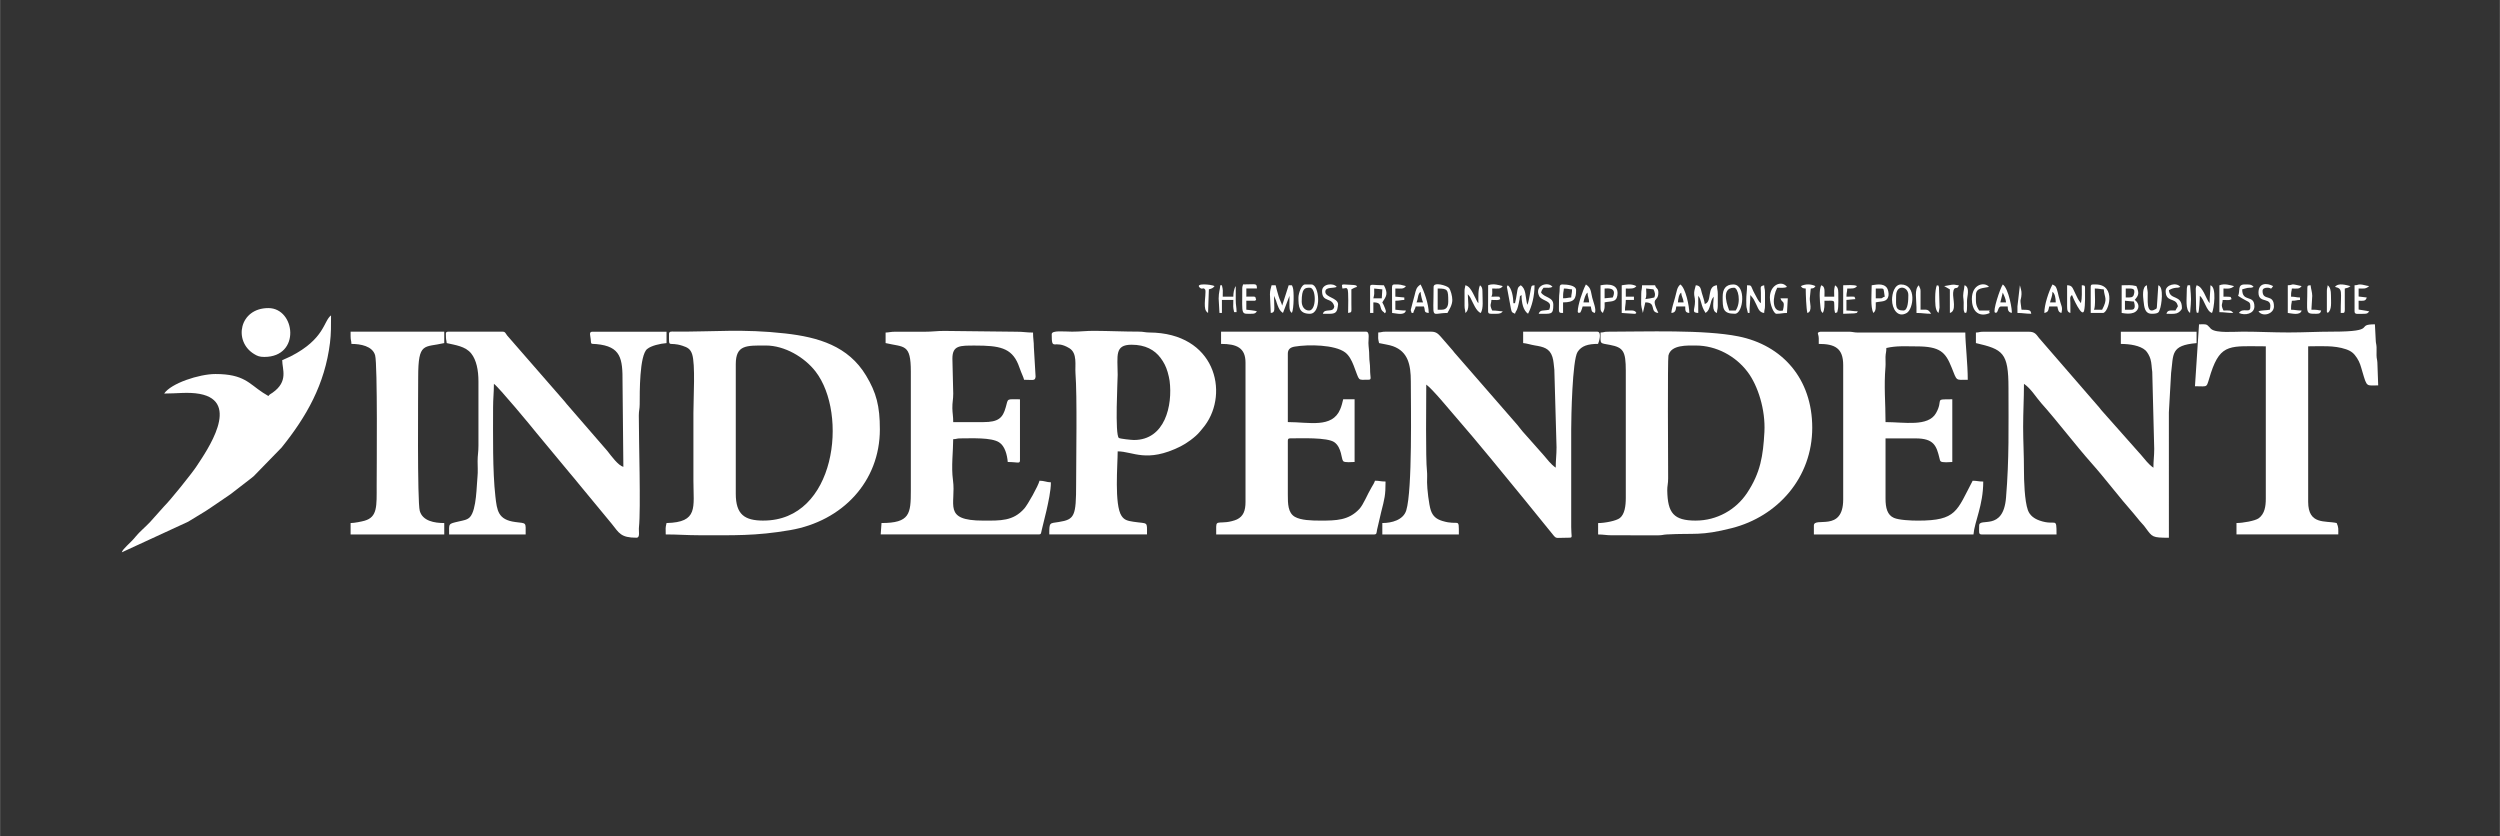 <?xml version="1.0" encoding="UTF-8"?>
<!DOCTYPE svg PUBLIC "-//W3C//DTD SVG 1.1//EN" "http://www.w3.org/Graphics/SVG/1.1/DTD/svg11.dtd">
<!-- Creator: CorelDRAW -->
<svg xmlns="http://www.w3.org/2000/svg" xml:space="preserve" width="16.091in" height="5.381in" version="1.1" style="shape-rendering:geometricPrecision; text-rendering:geometricPrecision; image-rendering:optimizeQuality; fill-rule:evenodd; clip-rule:evenodd"
viewBox="0 0 1806.91 604.3"
 xmlns:xlink="http://www.w3.org/1999/xlink"
 xmlns:xodm="http://www.corel.com/coreldraw/odm/2003">
 <rect x="0" y="0" width="1806.91" height="604.3" fill="#333333" stroke="none"/>
 <defs>
  <style type="text/css">
   <![CDATA[
    .fil1 {fill:none}
    .fil0 {fill:white}
   ]]>
  </style>
   <clipPath id="id0">
    <path d="M-0 0l1806.91 0 0 604.3 -1806.91 0 0 -604.3z"/>
   </clipPath>
 </defs>
 <g id="Layer_x0020_1">
  <g>
  </g>
  <g style="clip-path:url(#id0)">
   <g>
    <g id="_105553185325248">
     <g id="_105553191750848">
      <path class="fil0" d="M551.77 376.3c-13.6,0 -20.01,-4.35 -20.01,-19.43l0 -93.59c0,-14.12 7.71,-13.54 21.77,-13.54 13.5,0 27.86,8.39 35.92,18.82 23.61,30.61 14.69,107.72 -37.68,107.72l0 0.01zm-68.27 -134.79c0,10.89 -0.72,5 9.8,8.44 3.7,1.21 5.66,2.35 6.9,6.04 2.45,7.23 0.94,31.69 0.94,42.61l0 48.85c0,19.35 3.72,30.09 -19.43,30.61 -0.94,4.02 -0.59,3.42 -0.59,8.24 8.73,0 15.35,0.59 24.13,0.59 25.02,0 40.7,0.61 65.76,-3.69 37.84,-6.49 64.9,-35.13 64.9,-72.82 0,-16.9 -2.52,-26.49 -9.96,-38.89 -12.86,-21.39 -34.48,-27.76 -58.41,-30.46 -31,-3.49 -51.54,-1.12 -79.99,-1.33 -2.19,-0.02 -4.07,-0.45 -4.07,1.82l0.02 0.01z"/>
      <path class="fil0" d="M1225.7 376.3c-16.03,0 -20.36,-5.45 -20.64,-21.78 -0.06,-3.24 0.67,-4.91 0.64,-8.82 -0.08,-13.24 -0.42,-85.87 0.2,-88.67 1.78,-8 13.88,-7.28 19.8,-7.28 14.91,0 28.82,7.68 37.43,19.08 7.47,9.89 13.03,27.35 12.15,43.5 -0.94,17.11 -2.79,29.29 -12.49,43.95 -8.1,12.25 -21.96,20.01 -37.08,20.01l-0.01 0.01zm-68.86 -135.96c0,8.79 -0.94,7.46 6.92,8.98 9.49,1.84 11.33,4.49 11.33,18.69l0 91.82c0,6.02 -0.83,11.81 -4.25,14.59 -2.57,2.08 -11,3.67 -15.76,3.67l0 8.24c4.11,0 5.74,0.59 10.01,0.59l33.57 0.02c3.03,-0.03 3.24,-0.47 5.85,-0.62 20.61,-1.12 24.51,1.2 47.21,-4.58 33.28,-8.47 58.14,-36.58 58.14,-72.53 0,-35.51 -21.68,-59.71 -53.41,-66.07 -24.84,-4.99 -67.21,-3.37 -94.33,-3.37 -2.96,0 -2.63,0.52 -5.3,0.59l0.02 0z"/>
      <path class="fil0" d="M322.22 241.52c0,4.92 0.35,3.62 0.59,6.48 6.22,1.44 13.56,2.25 17.76,7.55 3.68,4.64 5.19,11.94 5.19,20.11l0 46.5c0.02,4.66 -0.62,6.92 -0.61,11.17 0.01,3.31 0.28,7.96 -0.07,11.11 -0.69,6.13 -0.58,23.93 -5.44,29.29 -1.93,2.12 -4.95,2.45 -8.02,3.17 -7.98,1.87 -7.06,1.3 -7.06,9.42l55.32 0c0,-9.17 0.88,-7.89 -7.49,-8.99 -12.5,-1.64 -13.22,-8.25 -14.39,-18.57 -2.08,-18.34 -1.66,-44.46 -1.66,-64.26 0,-6.48 0.59,-10.66 0.59,-17.07 3.38,2.27 27.58,31.43 30.61,35.31l24.29 29.27c2.21,2.48 3.96,4.81 6.14,7.4l24.23 29.33c5.19,6.5 6.39,9.93 17.73,9.93 2.9,0 1.52,-4.5 1.85,-7.57 1.41,-13.03 -0.14,-63.21 -0.1,-80.74 0,-3.64 0.62,-4.56 0.63,-8.2 0.01,-8.53 -0.2,-35.33 5.41,-39.91 2.91,-2.38 9.25,-3.86 13.99,-4.25l0 -8.24 -53.56 0c-2.8,0 -1.44,2.79 -1.25,5.35 0.32,4.21 -0.01,3.23 4.07,3.6 17.87,1.65 19.05,10.47 18.94,27.55l0.6 61.2c-3.79,-1.02 -8.75,-7.91 -11.52,-11.44l-29.51 -34.06c-1.18,-1.4 -1.34,-1.81 -2.67,-3.21l-40.29 -46.24c-1.04,-1.27 -1.32,-2.76 -3.12,-2.76l-39.44 0c-1.35,0 -1.77,0.41 -1.77,1.77l0.05 0.01z"/>
      <path class="fil0" d="M996.15 240.34c0,4.7 -0.33,3.73 0.59,7.65 3.28,0.77 7.24,1.22 10.1,2.27 10.71,3.91 12.86,13.2 12.86,25.39 0,17.28 1.2,78.56 -3.29,93.24 -2.13,6.96 -10.46,9.18 -17.31,9.18l0 8.24 55.32 0c0,-13.05 0.46,-5.89 -12,-9.77 -4.29,-1.33 -6.83,-3.43 -8.26,-7.64 -1.39,-4.06 -2.71,-15.68 -2.72,-20.24 0,-2.53 0.2,-5.73 -0.07,-8.18 -1.03,-9.13 -0.51,-50.09 -0.51,-62.48 4.11,2.75 17.43,18.95 21.32,23.41 14.69,16.84 35.4,42.24 49.45,59.44l21.36 26.32c2.15,2.43 1.71,1.48 11.47,1.48 2.41,0 1.16,-0.95 1.17,-7.65l0 -70.63c0,-8.51 0.79,-50.07 4.61,-56 2.85,-4.42 7.59,-5.8 14.8,-5.8 0.69,-1.43 2.92,-8.83 -0.59,-8.83l-53.56 0 0 8.24c2.48,0.2 5.72,1.26 8.33,1.68 6.19,1 10.86,2.02 12.83,8.36 0.94,3.01 0.9,5.56 1.39,9.21l1.59 56.09c0,5.73 -0.59,9.08 -0.59,14.71 -3.69,-2.47 -6.26,-6.25 -8.69,-8.97l-13.83 -15.6c-1.95,-2.05 -3.46,-4.24 -5.32,-6.45l-43.83 -50.35c-1.4,-1.41 -1.48,-1.79 -2.67,-3.21l-8.2 -9.45c-2.11,-2.29 -3.42,-4.26 -7.51,-4.26l-32.96 0c-2.96,0 -2.63,0.52 -5.3,0.59l0.03 0.03z"/>
      <path class="fil0" d="M1428.16 240.34l0 7.65c19.48,4.54 23.54,6.77 23.54,32.38 0,28.48 0.56,51.16 -1.78,79.44 -2.03,24.55 -19.4,13.94 -19.4,20.02 0,4.63 -0.64,6.48 1.76,6.48l54.15 0c0,-13.46 -0.25,-5.8 -12.3,-10.06 -3.71,-1.32 -6.99,-3.59 -8.4,-7.49 -2.41,-6.71 -2.85,-21.46 -2.84,-28.94 0.02,-11.04 -0.59,-20.78 -0.59,-31.19 0,-11.1 0.59,-20.13 0.59,-31.19 5.08,3.41 8.82,9.86 12.51,13.98 11.3,12.62 24.94,30.58 36.49,43.56 9.22,10.34 20.72,25.47 30.02,35.91 2.2,2.47 3.94,5.01 6.17,7.37 1.38,1.44 1.73,1.93 2.92,3.55 4.74,6.37 4.6,6.89 16.65,6.89l-0.01 -90.66 1.61 -28.41c1.81,-13.64 -0.56,-20.03 18.41,-21.61l0 -8.24 -54.74 0 0 8.83c6.52,0 13.92,1.16 17.76,4.6 1.4,1.25 3.02,4.14 3.65,6.35 0.92,3.23 0.77,5.74 1.3,9.31l1.42 55.67c0,5.35 -0.59,8.28 -0.59,13.54 -3.64,-2.45 -6.25,-6.2 -8.69,-8.97l-27.66 -31.19c-1.4,-1.4 -1.48,-1.79 -2.67,-3.21l-43.71 -50.45c-2,-2.58 -2.99,-4.46 -7.31,-4.46l-32.96 0c-2.96,0 -2.63,0.52 -5.3,0.59l-0 -0.05z"/>
      <path class="fil0" d="M819.58 318.04c-1.87,0 -10.04,-0.88 -10.89,-1.47 -3.01,-2.1 -0.87,-42.36 -0.88,-45.61 -0.06,-13.92 -2.34,-21.78 10.01,-21.78 9.95,0 16.67,3.7 21.03,9.58 2.3,3.1 3.85,6.01 5.09,10.21 0.54,1.85 1.2,4.69 1.4,6.25 2.3,17.9 -3.33,42.82 -25.75,42.82l-0 0zm-59.45 -76.52c0,13.02 1.6,3.36 12.77,10.18 5.91,3.61 3.98,12.36 4.4,17.96 1.29,17.32 0.48,60.25 0.48,80.16 0,23.22 -1.05,25.68 -12.52,27.49 -6.76,1.07 -6.89,0 -6.89,8.99l70.63 0c0,-9.76 0.89,-7.55 -9.69,-9.15 -4.4,-0.67 -6.68,-1.23 -8.7,-4.24 -5.35,-7.95 -2.8,-37.18 -2.8,-46.65 11.03,0 20.9,8.61 45.33,-3.53 4.39,-2.18 11.01,-6.89 14.05,-10.67 1.31,-1.62 2.38,-2.76 3.7,-4.54 17.61,-23.77 7.41,-66.87 -40.14,-67.18 -3.34,-0.02 -4.07,-0.62 -7.61,-0.62 -11.38,-0.01 -20.98,-0.51 -32.4,-0.58 -5.51,-0.03 -9.8,0.6 -15.88,0.6 -5.55,0 -14.71,-1.16 -14.71,1.77l-0.01 -0z"/>
      <path class="fil0" d="M640.06 240.34l0 7.65c13.53,3.15 18.24,0.29 18.24,20.6l0 85.93c0,16.83 -0.64,23.54 -21.19,23.54l-0.59 8.24 114.19 0c2.04,0 1.67,-1.22 2.19,-3.11l3.45 -14.2c1.26,-5.69 3.19,-14.16 3.19,-20.35 -3.17,-0.07 -4.81,-1.17 -8.24,-1.17 -0.89,3.8 -8.58,17.42 -11.03,20.16 -8.12,9.13 -17.12,8.68 -29.58,8.68 -29.86,0 -19.54,-11.78 -21.94,-29.26 -1.34,-9.79 0.16,-20.86 0.16,-29.59 2.66,-0.06 2.34,-0.59 5.3,-0.59 8.16,0 22.05,-0.78 27.81,2.8 4.31,2.67 5.91,9.24 6.33,14.27 7.02,0 8.83,1.5 8.83,-1.17l0 -44.14c-9.83,0 -8.44,-0.97 -10.25,5.64 -2.14,7.82 -5.25,10.84 -16.23,10.84l-21.77 0c0,-4.29 -0.55,-6.39 -0.62,-10 -0.08,-4.34 0.64,-6.19 0.63,-10.6l-0.6 -25.31c0,-9.68 5.47,-9.42 16.48,-9.42 17.11,0 26.18,1.48 31.12,13.62 0.82,2.03 1.25,3.35 2.09,5.56 0.73,1.93 1.68,3.7 2.11,5.55 6.67,0 8.01,1 8.33,-2.31l-1.25 -21.24c0.03,-4.14 -0.6,-6.11 -0.6,-10.58 -4.76,0 -7.03,-0.62 -11.77,-0.6l-52.39 -0.59c-5.51,-0.01 -8.62,0.6 -14.12,0.59l-21.21 -0.01c-3.37,-0.01 -4.48,0.54 -7.05,0.6l-0.02 0.01z"/>
      <path class="fil0" d="M882.55 248.58c11.29,0 17.66,2.82 17.66,13.54l0 100.65c0,6.43 -1.6,10.45 -6.16,12.67 -1.84,0.89 -5.37,1.76 -7.46,1.96 -8.42,0.8 -7.57,-1.39 -7.57,8.91l114.19 0c2.03,0 1.69,-1.43 2.05,-3.24l3 -12.88c2.48,-9.81 3.18,-12.04 3.18,-22.13 -3.58,0 -4.3,-0.59 -7.65,-0.59 -0.37,1.4 -1.75,3.61 -2.61,5.04 -2.92,4.91 -5.7,12.2 -8.72,15.42 -7.69,8.21 -16.61,8.38 -28.11,8.38 -6.58,0 -14.16,-0.25 -18.46,-2.73 -5.03,-2.9 -5.09,-9.45 -5.09,-16.11l0 -38.84c0,-1.35 0.41,-1.77 1.77,-1.77 7.55,0 26.83,-0.85 31.9,2.82 5.37,3.88 4.95,12.25 6.35,13.66 1.22,1.22 6.34,0.59 8.24,0.59l0 -45.32 -8.24 0c-0.59,2.52 -1.18,4.9 -2.17,7.24 -5.81,13.86 -22.54,9.24 -37.85,9.24l0 -49.45c0,-3.21 1.92,-4.58 4.92,-5.09 10.04,-1.7 29.15,-1.43 36.56,4.22 2.8,2.13 4.64,5.73 6.04,9.27 4.73,11.97 2.38,10.44 10.76,10.44 2.63,0 1.13,-1.57 1.18,-7.66 0.03,-4.14 -0.62,-5.61 -0.61,-9.4 0.01,-4.1 -0.5,-6.13 -0.59,-9.42 -0.08,-2.7 1.17,-8.26 -1.75,-8.26l-104.77 0 0 8.83 -0.02 -0.01z"/>
      <path class="fil0" d="M1314.57 244.46l0 4.12c11.61,0 17.66,3.06 17.66,15.31l0 97.12c0,24.07 -21.19,12.17 -21.19,18.84l0 6.48 115.36 0c0.79,-9.44 7.06,-21.07 7.06,-38.25 -3.58,0 -4.3,-0.59 -7.65,-0.59 -11.54,21.82 -11.46,28.83 -39.44,28.83 -5.27,0 -13.74,-0.39 -17.44,-1.97 -4.84,-2.06 -6.1,-7.28 -6.1,-13.91l0 -43.56 21.77 0c13.32,0 15.07,5.47 17.27,14.51 0.5,2.05 0.35,2.72 4.76,2.76l4.46 -0.21 0 -45.32c-13.89,0 -5.99,-0.23 -11.78,10 -5.69,10.04 -22.97,6.48 -36.48,6.48 0,-14.41 -1.24,-25.41 -0.03,-40.06 0.18,-2.23 -0.06,-4.78 0.01,-7.05 0.09,-3 0.61,-3.23 0.61,-6.45 7.42,-1.73 13.93,-1.17 21.77,-1.17 17.08,0 20.98,4.15 25.39,15.22 4.11,10.31 2.71,8.91 11.69,8.91 0,-11.27 -1.77,-26.53 -1.77,-34.14l-77.13 0.02c-3.24,0 -3.79,-0.46 -6.45,-0.61l-21.22 0.01c-3.15,0.64 -1.15,1.5 -1.15,4.69l0.02 0z"/>
      <path class="fil0" d="M1586.49 279.18c10.39,0 7.74,1.88 11.55,-9.65 7.17,-21.74 14.53,-19.2 39.66,-19.2l0 110.07c0,5.63 -0.8,11.06 -5.18,14.24 -2.55,1.85 -11.43,3.42 -16.01,3.42l0 8.24 73.58 0c0,-3.72 0.32,-5.12 -1.17,-8.24 -8.12,-1.9 -20.6,1.56 -20.6,-15.31l0 -112.42c9.22,0 18.68,-0.83 27.31,2.11 3.95,1.34 5.87,3.09 7.91,6.23 2.23,3.43 2.71,5.72 4.01,10.12 3.35,11.38 2.76,9.79 11.39,9.79l-0.59 -16.48c-0.14,-2.58 -0.53,-2.46 -0.61,-5.28 -0.06,-1.92 0.12,-4.01 0.02,-5.91 -0.14,-2.58 -0.53,-2.46 -0.61,-5.28l-0.58 -11.2c-14.91,0 2.97,5.3 -30.61,5.3 -11.13,0 -20.44,0.59 -31.78,0.59 -11.7,0 -21.69,-0.59 -32.96,-0.59 -6.26,0 -19.14,1.17 -22.89,-1.83 -0.85,-0.68 0.06,0.14 -0.88,-0.89 -2.78,-3.03 -2.52,-2.58 -8.01,-2.58l-2.94 44.73 -0.02 0.02z"/>
      <path class="fil0" d="M203.92 260.36c0,6.62 4.69,15.33 -7.06,23.54 -1.38,0.96 -1.95,1 -2.94,2.35 -1.38,-0.92 -2.56,-1.51 -4.02,-2.46 -9.89,-6.44 -13.62,-13.44 -34.24,-13.44 -11.73,0 -32.1,6.69 -37.08,14.12 9.27,0 17.44,-1.26 25.65,0.24 30.1,5.52 5.26,40.97 -2.35,52.5 -3.32,5.03 -18.74,24.28 -23.46,28.92l-10 11.19c-3.29,3.56 -7.64,7.01 -10.54,10.65 -3.61,4.54 -9.21,8.61 -9.92,11.27l47.93 -22.11 12.8 -7.8c2.15,-1.35 3.81,-2.54 6,-4.01 4.25,-2.84 7.72,-5.25 11.89,-8.12l13.95 -10.77c1.27,-1.08 1.62,-1.12 2.92,-2.37l20.04 -20.58c18.09,-22.48 31.24,-45.69 34.96,-75.68 0.82,-6.62 0.76,-12.53 0.76,-19.84 -5.47,4.01 -4.42,16.99 -29.22,29.64 -2.23,1.14 -4.02,1.74 -6.09,2.74l0 0.01z"/>
      <path class="fil0" d="M253.36 243.29c0,2.96 0.53,2.64 0.59,5.3 6.51,0 15.21,1.52 17.11,8.19 1.86,6.52 1.13,84.1 1.13,94.22 0,14.85 0.65,22.7 -8.74,25.39 -2.11,0.61 -7.36,1.68 -10.1,1.68l0 8.24 67.69 0 0 -8.24c-7.06,0 -15.64,-1.44 -17.7,-8.79 -1.87,-6.69 -1.14,-86.22 -1.14,-96.57 0,-25.87 4.22,-21.31 18.84,-24.72l0 -8.24 -67.69 0 0 3.53 0.01 -0.01z"/>
      <path class="fil0" d="M190.97 258c26.61,0 22.47,-35.31 2.94,-35.31 -21.03,0 -25.5,24.04 -10.28,33.23 2.31,1.4 3.86,2.08 7.33,2.08z"/>
      <path class="fil0" d="M1089.14 207.38l2.94 15.88c0.68,2.93 0.68,2.34 2.94,3.53 0.82,-3.07 1.38,-0.47 3.25,-10.29 0.56,-2.96 -0.35,-1.93 1.46,-3.25 0,5.65 1.26,11.22 4.7,13.54 2.73,-5.16 4.7,-12.69 4.7,-20.6 -2.8,0.24 -2.14,0.24 -3.28,6.13 -0.42,2.12 -0.97,6.36 -2.01,8 -1.47,-6.32 -0.74,-11.47 -4.7,-14.12 -2.21,1.48 -2.2,2.19 -2.71,5.53 -0.51,3.4 -0.77,4.66 -1.41,7.41l-1.17 0c-0.09,-4.02 -1.04,-10.89 -4.12,-12.95 -0.01,0.01 -0.59,1.09 -0.59,1.17l-0.01 0.02z"/>
      <path class="fil0" d="M917.87 212.67l0.59 13.54c3.69,-0.3 2.36,-2.46 2.36,-12.36l1.41 3.29c0.45,1.39 0.64,2.17 1.18,3.53 1.08,2.74 1.74,4.1 3.88,5.54l4.7 -12.36c0,2.35 -0.07,4.76 -0.03,7.1 0.05,2.74 0.2,4.11 1.79,5.27 1.53,-3.2 1.53,-16.1 0.68,-18.34 -0.86,-2.27 -0.28,-1.61 -3.03,-1.67l-4.7 14.71c-0.53,-2.28 -1.75,-4.02 -2.57,-6.85 -0.83,-2.85 -1.5,-5.13 -2.14,-7.86l-2.94 0c-0.52,2.22 -1.17,3.68 -1.17,6.48l0.01 0z"/>
      <path class="fil0" d="M1225.1 217.97c0,5.83 -2.78,8.12 2.36,8.24l0 -12.36c2.53,2.91 1.59,6.83 5.3,12.36 1.93,-1.3 2.53,-2.82 3.29,-5.54 0.7,-2.52 0.83,-4.21 2.59,-6.24 0,3.79 -1.73,10.68 2.36,11.77 0.06,-2.66 0.59,-2.34 0.59,-5.3l0 -8.24c0,-3.27 -0.59,-3.49 -0.59,-6.48 -7.84,0.65 -3.07,12 -8.83,13.54 -0.19,-2.28 -1.43,-5.48 -2.1,-7.91 -0.87,-3.18 -0.85,-5.34 -4.38,-5.63 -0.38,1.65 -1.09,3.54 -1.18,5.34 -0.12,2.72 0.59,3.21 0.59,6.44l0 0.01z"/>
      <path class="fil0" d="M1262.18 217.39c0,5.46 0.03,3.91 1.17,8.83l1.17 0c0,-5.2 0.59,-8.16 0.59,-12.95 2.75,3.17 2.45,3.07 4.32,6.87 1.33,2.72 2.15,5.79 5.69,6.08 0.06,-2.66 0.59,-2.34 0.59,-5.3l0 -9.42c0,-2.96 -0.53,-2.64 -0.59,-5.3 -3.21,0.74 -2.45,1.12 -2.38,5.27 0.05,2.56 0.02,5.12 0.02,7.67 -2.05,-1.38 -2.97,-4.24 -4.46,-6.72 -0.99,-1.65 -1.23,-2.53 -1.9,-3.99 -0.97,-2.17 -0.85,-2.17 -3.65,-2.23 0,4.49 -0.59,6.57 -0.59,11.18l0.01 0.02z"/>
      <path class="fil0" d="M1587.08 209.14l0.26 14.45c0.68,3.35 -0.24,1.92 1.5,2.62 0.74,-1.56 1.17,-9.68 1.17,-12.36 3.38,2.48 4.64,11.24 8.83,12.36 1.34,-2.79 3.59,-18.74 -1.17,-20.01 0,4.55 -0.59,7.8 -0.59,12.95 -1.52,-1.75 -2.76,-5.14 -3.93,-7.25 -1.31,-2.37 -2.73,-5.05 -5.49,-5.7 -0.3,1.32 -0.59,1.35 -0.59,2.94z"/>
      <path class="fil0" d="M1058.53 210.32l0 10.59c0,2.96 0.53,2.64 0.59,5.3 3.41,-2.49 1.77,-8.45 1.77,-13.54 0.32,0.36 0.65,0.71 1.06,1.29 0.67,0.94 0.51,0.71 1.11,1.84 1.53,2.9 4.06,9.56 7.25,10.41 2.01,-3.8 1.17,-8.98 1.17,-15.31 0,-2.45 -0.36,-3.68 -1.77,-4.7 -1.47,3.07 -1.17,8.37 -1.17,12.95 -0.67,-0.77 -0.27,-0.19 -0.98,-1.38l-2.96 -5.88c-1.31,-2.37 -2.73,-5.05 -5.49,-5.7 -0.16,1.84 -0.59,2.09 -0.59,4.12l0.01 0z"/>
      <path class="fil0" d="M1540.59 223.86l-4.7 0 0 -6.48 6.48 0.59c0.27,1.14 1.91,5.89 -1.77,5.89zm-1.77 -8.83l-2.36 0 0 -6.48 2.94 0c2.98,0 3.54,1.04 3.23,3.1 -0.39,2.56 -1.23,3.37 -3.81,3.37zm-5.3 11.18c1.23,0.1 8.51,1.92 11.34,-2.25 1.79,-2.64 0.26,-5.71 -1.92,-7.17 0.96,-1.43 2.19,-2.17 2.55,-4.39 0.25,-1.51 -0.65,-4.12 -1.38,-5.62 -4.3,-1 -5.47,-0.59 -10.59,-0.59l0 20.01 -0 0z"/>
      <path class="fil0" d="M1042.05 223.86l-2.94 0 0 -15.31c7.41,0 7.65,0.81 7.65,9.42 0,3.51 -1.2,5.89 -4.7,5.89l0 -0zm-5.89 -16.48c0,24.83 -2.46,18.84 10.01,18.84 1.3,-2.44 3.53,-5.67 3.53,-9.42 0,-2.68 -1.17,-7.19 -2.47,-8.71 -1.39,-1.64 -11.07,-4.6 -11.07,-0.71l-0 0z"/>
      <path class="fil0" d="M1519.39 223.86l-5.89 0c1.25,-2.23 0.59,-12.16 0.59,-15.31 3.26,0 3.91,0.53 6.48,0.59 0.53,6.34 3.12,6.58 -1.17,14.71l0 0.01zm-8.24 -16.48l0 18.84 8.83 0c4.04,0 10.13,-20.6 -5.3,-20.6 -2.38,0 -3.53,-0.33 -3.53,1.77l0 -0.01z"/>
      <path class="fil0" d="M1494.09 221.5c0,2.71 0.25,4.14 2.36,4.7 0,-2.36 0.02,-4.72 -0.01,-7.07 -0.03,-3.16 -0.64,-4.54 1.18,-5.88 0.2,0.87 7.36,17.32 8.77,11.22 0.89,-3.86 0.65,-12.17 0.65,-16.52 0,-1.78 -0.69,-1.62 -2.36,-1.77 0,4.63 0.29,9.17 -0.59,12.95 -2.15,-2.47 -2.66,-4.13 -4.12,-7.06 -2.1,-4.23 -2.11,-5.8 -5.89,-5.89l0 15.31 0 0z"/>
      <path class="fil0" d="M998.7 215.64l-6.08 -0.01c0.88,-3.8 0.59,-2.5 0.59,-7.06l5.89 0.59 -0.39 6.49 0 0zm-8.44 -8.26l0 18.84 2.36 0 0 -7.65c7.49,0 3.28,4.44 7.68,7.15 0.16,0.1 0.53,1.55 1.27,-0.17 0.25,-0.59 -0.01,-1.3 -0.43,-2.46 -0.68,-1.94 -1.26,-3.01 -2.06,-4.52 2.94,-4.4 4.41,-6.25 1.17,-12.36 -8.13,0 -10.01,-1.34 -10.01,1.17l0.01 0z"/>
      <path class="fil0" d="M1375.78 224.45c-6.27,0 -5.3,-3.58 -5.3,-10.59 0,-8.48 8.83,-7.14 8.83,-0.59 0,3.1 -0.07,11.18 -3.53,11.18zm-8.24 -7.65c0,6.18 3.94,13.26 10.6,9.43 4.92,-2.82 7.37,-20.61 -4.13,-20.61 -4.66,0 -6.48,6.42 -6.48,11.18z"/>
      <path class="fil0" d="M1317.52 226.21c1.34,-2.79 1.17,-5.62 1.17,-8.83 7.43,0 7.06,-0.62 7.11,3.49 0.03,3.09 -0.02,2.89 0.54,5.35 2.25,-0.6 1.35,-0.05 1.97,-2.14 0.61,-2.06 0.38,-9.95 0.38,-12.57 0,-2.88 -0.62,-4.14 -2.36,-5.3 -0.94,4.02 -0.59,3.42 -0.59,8.24l-7.06 0c0,-3.99 0.64,-7.45 -2.36,-8.24 -1.69,3.53 -0.99,11.51 -0.51,15.82 0.24,2.11 0.26,3.15 1.69,4.2l-0 0z"/>
      <path class="fil0" d="M1195.68 215.03c-1.73,0.41 -4.61,1.03 -6.48,1.17 1.13,-2.01 0.59,-5.31 0.59,-7.65l5.3 0.59c0.98,2.04 1.58,3.67 0.59,5.89l0 -0zm-9.42 -2.36c0,9.4 -0.6,5.93 1.17,13.54l1.77 -7.65c8.54,0 2.7,7.1 9.42,7.65 -5.99,-12.48 0,-7.22 0,-14.71 0,-3.38 -1.62,-2.56 -2.36,-5.3l-9.42 0c0,2.98 -0.59,3.2 -0.59,6.48z"/>
      <path class="fil0" d="M1254.53 224.45l-4.7 0c-0.28,-1.18 -7.12,-16.48 3.53,-16.48 2.85,0 5.38,10.2 1.17,16.48zm-9.42 -10.01c0,8.42 -0.01,12.36 8.83,12.36 6.19,0 8.37,-21.19 -1.17,-21.19 -5.46,0 -7.65,3.35 -7.65,8.83l-0.01 -0.01z"/>
      <path class="fil0" d="M940.83 217.97c0,-9.61 2.22,-10.01 5.89,-10.01 4.63,0 5.02,16.48 -0.59,16.48 -3.46,0 -5.3,-3.19 -5.3,-6.48l0 0zm-2.36 -2.94c0,6.54 0.33,11.78 8.24,11.78 8.68,0 6.95,-21.19 1.17,-21.19l-4.7 0c-2.59,0 -4.7,6.59 -4.7,9.42l0 -0.01z"/>
      <path class="fil0" d="M1483.5 210.91c1.78,1.31 2.36,4.63 2.36,7.65l-4.12 0c0.6,-2.56 1.69,-4.58 1.77,-7.65l-0.01 0zm-5.89 15.31c2.97,-0.69 2.82,-1.68 3.53,-4.7l5.89 0c0.58,2.45 0.62,4.1 2.94,4.7 1.12,-4.68 -0.05,-4.2 -2,-12.13 -0.42,-1.7 -0.77,-3.62 -1.33,-5.14 -0.87,-2.35 -1.23,-2.32 -3.14,-3.33 -2.75,5.19 -5.89,14.61 -5.89,20.6l-0.01 0z"/>
      <path class="fil0" d="M1135.64 215.03c-2.59,0.06 -2.75,0.59 -5.89,0.59 0,-5.46 0.32,-3.85 0.59,-7.06 3.14,0 3.29,0.53 5.89,0.59 0,3.14 -0.52,3.27 -0.59,5.89zm-8.83 2.36c0,9.16 -0.71,8.74 2.94,8.83l0 -7.65c8.19,0 9.42,-2.65 9.42,-8.83 0,-3.45 -6.27,-4.12 -10.01,-4.12 -2.55,0 -1.64,2.44 -1.95,5.12 -0.23,1.99 -0.41,3.77 -0.41,6.66l0 -0.01z"/>
      <path class="fil0" d="M1555.3 226.81c5.34,0 5.08,-1.46 5.76,-3.07 1.3,-3.07 3.09,-16.43 -1.06,-17.54l-1.06 16.01c-0.78,1.67 0.44,0.44 -1.44,1.5 -6.62,3.75 -4.91,-7.85 -5.14,-12.22 -0.12,-2.27 -0.59,-2.88 -0.59,-5.29 -3.64,0.97 -2.8,8.33 -2.46,11.29 0.54,4.85 0.95,9.31 5.99,9.31l0 0.01z"/>
      <path class="fil0" d="M1215.11 211.5c0.25,2.98 1.52,4.08 1.77,7.06l-4.12 0c0.21,-2.56 0.7,-5.85 2.36,-7.06l-0.01 0zm-7.06 14.71c2.3,-0.19 3.24,-1.17 3.53,-4.7l6.48 0c0,3.1 -0.02,4.46 2.94,4.7 0,-4.91 -2.68,-18.06 -6.48,-20.6 -2.56,2.22 -2.52,4.87 -3.87,9.67 -0.82,2.92 -2.54,8.14 -2.61,10.93l-0 0z"/>
      <path class="fil0" d="M1026.76 210.91c0.05,1.94 1.14,6.35 1.77,7.65l-4.7 0c1.25,-2.61 0.78,-6.07 2.94,-7.65l-0.01 0zm-7.06 12.95c0,1.34 0.2,0.69 0.59,2.36l1.17 0c0.52,-2.25 1.24,-2.46 1.77,-4.7l5.89 0c1.33,2.78 -0.54,4.37 3.53,4.7 0,-6.6 -3.54,-16.17 -5.89,-20.6 -3.15,2.11 -3.29,3.68 -4.37,8 -0.39,1.58 -2.7,9.86 -2.7,10.24l0 0z"/>
      <path class="fil0" d="M1147.42 211.5c0.07,2.94 1.12,4.12 1.17,7.06l-4.12 0c0.53,-2.27 1.31,-5.87 2.94,-7.06zm-7.06 13.54c0,1.07 -0.03,0.07 0.59,1.17 1.88,-0.5 0.99,0.05 1.91,-1.62 0.2,-0.38 0.86,-2.3 1.04,-3.08l5.89 0c0.68,2.92 0.15,3.96 2.94,4.7 1.24,-2.57 -1.15,-7.96 -1.9,-11.06 -1.13,-4.68 -0.78,-7.01 -4.58,-9.54 -2.37,4.48 -5.89,14.95 -5.89,19.43l0 -0z"/>
      <path class="fil0" d="M897.86 208.55c0,19.96 -1.16,18.24 7.06,18.24 2.18,0 2.66,-0.58 3.53,-1.77 -0.89,-0.43 -6.31,-1.06 -7.65,-1.17l0 -6.48 5.3 0c2.25,0 0.21,0.18 1.77,-0.59 -0.7,-2.99 0.18,-2.36 -7.06,-2.36l0 -5.89 7.65 0c-0.09,-4.06 -0.5,-2.94 -10.01,-2.94 -0.3,1.32 -0.59,1.35 -0.59,2.94l-0.01 0.01z"/>
      <path class="fil0" d="M1447.59 211.5l1.42 3.28c0.52,1.56 0.79,2.08 0.92,3.78l-4.12 0c0.55,-2.37 1.22,-4.69 1.77,-7.06l0 0zm-1.17 10.01l4.7 0c0.07,2.94 0.56,4.07 2.94,4.7 0.56,-1.18 -2.1,-17.67 -6.48,-20.6 -2.02,3.01 -7.45,19.6 -5.62,20.33 2.62,1.04 1.68,-4.43 4.44,-4.43l-0 0z"/>
      <path class="fil0" d="M1359.3 215.62l-3.53 0 0 -7.06c6.35,0 5.37,-0.38 5.97,2.28 0.18,0.8 0.44,2.73 0.51,3.61 -2.49,0.67 -1.03,1.17 -2.94,1.17l0 0zm-6.48 -9.42c0,6.41 -0.99,15.49 1.17,20.01 2.14,-1.57 1.77,-4.05 1.77,-7.65 4.3,-1 8.35,0.03 9.23,-4.92 0.28,-1.62 -0.3,-4.41 -1.12,-5.54 -2.76,-3.84 -8.55,-2.15 -11.06,-1.9l0 -0.01z"/>
      <path class="fil0" d="M1279.25 215.03c0,5.22 2.81,11.78 4.7,11.78 3.58,0 4.3,-0.59 7.65,-0.59l0.59 -10.59 -5.3 0c0.99,3.7 3.62,0.88 1.77,8.83 -8.39,1.95 -7.54,-10.02 -4.12,-16.48 2.8,0 5.12,0.35 7.06,-0.59 -3.71,-5.07 -12.36,-1.65 -12.36,7.65l0.01 -0.01z"/>
      <path class="fil0" d="M1165.66 215.03l-5.89 0.59 0 -7.06c1.4,0 9.39,-1.34 5.89,6.48zm-8.83 -8.83l0 16.48c0,2.18 0.58,2.66 1.76,3.53 0.38,-1.65 0.77,-1.78 1.03,-3.09 0.28,-1.47 0.15,-3.06 0.15,-4.56 4.44,-1.04 8.4,0.2 9.22,-4.92 1.71,-10.74 -11.53,-7.46 -12.16,-7.43l0.01 -0.01z"/>
      <path class="fil0" d="M1701.85 206.21l0 18.84c0,2.46 2.04,1.77 7.06,1.77 2.18,0 2.66,-0.58 3.53,-1.77l-7.64 -1.31 -0.02 -6.35c3.47,0 5.14,0.44 5.89,-2.36l-5.87 -0.7 -0.01 -5.78c3.81,0 5.08,0.47 7.65,-1.77 -2.09,-0.17 -4.64,-1.17 -6.48,-1.17 -2.13,0 -1.41,0.52 -4.12,0.59l0 0.01z"/>
      <path class="fil0" d="M1172.14 206.21l0 20.01 8.83 0.59c2.25,0 0.21,0.18 1.77,-0.59 -0.98,-2.45 -4.26,-1.76 -8.24,-1.76 0,-3.58 0.59,-4.3 0.59,-7.65l5.89 0 0 -2.36 -5.89 0 0 -5.89c3.24,0 6.05,0.43 7.65,-1.77 -4.29,-2.06 -7.41,-0.92 -10.59,-0.59l-0.01 0z"/>
      <path class="fil0" d="M1653.59 206.21l0 20.01c2.52,0.21 8.97,2.13 10.01,-1.76 -3.58,0 -4.72,-0.59 -7.65,-0.59 0,-4.92 0.35,-3.62 0.59,-6.48 3.14,0 3.29,-0.53 5.89,-0.59l0 -1.77c-2.99,0 -3.2,-0.59 -6.48,-0.59 0,-4.44 0.37,-3.29 0.59,-5.89 3.86,0 5.34,0.59 7.06,-1.77 -9.51,-2.21 -5.16,-0.71 -10.01,-0.59l-0 0z"/>
      <path class="fil0" d="M1075.6 206.21l-0.06 16.53c-0.03,4.59 -0.41,4.07 5.93,4.07 2.45,0 3.68,-0.36 4.7,-1.77 -2.61,-0.06 -4.16,-0.59 -7.65,-0.59 -2.2,-4.58 -0.67,-4.28 -0.59,-7.65 4.56,0 4.43,0.43 6.48,-0.59 -1.21,-2.28 1.11,-1.77 -6.48,-1.77 0.95,-1.68 0.59,-2.98 0.59,-5.89 4.4,0 5.93,0.58 7.65,-1.77 -2.68,-0.62 -6.7,-2.1 -10.59,-0.59l0.01 0.01z"/>
      <path class="fil0" d="M1632.41 211.5c0,8.88 10.67,1.92 8.24,12.36 -2.43,0.56 -6.51,0.35 -8.24,1.17 2.94,4.39 11.18,1.91 11.18,-3.53 0,-9.65 -8.24,-3.46 -8.24,-11.18 0,-1.81 1.73,-2.36 3.53,-2.36 3.14,0 1.97,2.02 4.12,-1.17 -4.61,-2.44 -10.59,-2.39 -10.59,4.7l-0 -0z"/>
      <path class="fil0" d="M1006.16 226.21c3.27,0.27 8.96,2.14 10.01,-1.76 -3.56,0 -4.99,-0.37 -7.65,-0.59l0 -6.48c3.26,0 3.91,-0.53 6.48,-0.59l0 -1.77 -6.48 -0.59 0 -5.89c4.4,0 5.93,0.58 7.65,-1.77 -4.26,-0.99 -3.25,-1.17 -8.24,-1.17 -2.05,0 -1.81,1.44 -1.83,3.46l0.07 17.14 -0.01 0z"/>
      <path class="fil0" d="M1565.31 210.32c0,8.28 6.8,4.78 8.48,9.83 0.64,1.91 0.5,0.67 -1.42,4.3 -3.58,0 -5.7,-0.56 -6.48,2.36 2.38,0 5.2,0.29 7.33,-0.32 1.66,-0.47 3.85,-2.46 3.85,-3.8 0,-10.2 -8.79,-5.39 -9.42,-12.95 1.14,-0.6 2.14,-1.17 3.78,-1.52 2.37,-0.5 2.5,0.1 4.47,-0.83 -2.65,-3.62 -10.59,-1.56 -10.59,2.94l0 -0z"/>
      <path class="fil0" d="M1617.69 213.86c8.09,5.41 8.83,3.33 8.83,8.24 0,4.67 -5.39,-0.14 -8.24,4.12 4.33,2.08 11.18,0.61 11.18,-4.7 0,-9.03 -8.83,-2.58 -8.83,-12.36 1.4,-0.33 2.5,-0.82 3.69,-1.02 2.5,-0.41 2.5,0.23 4.55,-0.76 -1.49,-2.02 -3.65,-1.77 -6.48,-1.77 -5.44,0 -3.06,4.81 -4.7,8.24l0 0.02z"/>
      <path class="fil0" d="M955.54 210.32c0,8.75 7.17,4.08 8.83,11.18 -0.65,5.09 -7.05,0.86 -8.24,5.3 6.55,0 9.3,0.58 10.4,-3.15 0.24,-0.79 0.63,-3.54 0.6,-3.87 -0.47,-4.6 -9.23,-4.82 -9.23,-8.87 0,-3.7 5.71,-2.31 8.24,-3.53 -2.28,-3.11 -10.59,-2.34 -10.59,2.94l-0.01 -0.01z"/>
      <path class="fil0" d="M1120.34 220.92c0,1.59 -0.28,1.62 -0.59,2.94 -4.32,1 -6.49,-0.26 -7.65,2.94 9.15,0 10.59,0.92 10.59,-6.48 0,-5.76 -6.2,-4.92 -8.83,-8.83 0.42,-1.81 0.91,-2.27 1.77,-3.53 2.74,0 4.55,0.34 6.48,-0.59 -3.1,-4.23 -13.45,-1.14 -9.62,6.67 1.55,3.15 7.86,3.28 7.86,6.87l-0.01 0z"/>
      <path class="fil0" d="M880.79 215.62l0.59 10.59 1.77 0 0 -9.42 8.24 0c0,4.92 -0.37,4.73 0.59,8.83l1.77 0c0,-3.75 -0.62,-4.92 -0.6,-8.81 0.01,-3.34 0.01,-6.68 0.01,-10.02 -1.27,1.84 -1.77,5.05 -1.77,7.65l-7.65 0c0,-4.82 0.35,-4.22 -0.59,-8.24l-1.17 0c-0.28,3.37 -1.17,5.28 -1.17,9.42l-0.01 -0.01z"/>
      <path class="fil0" d="M1332.23 226.81l7.95 -0.29c2.78,-0.63 1.39,0.24 2.64,-1.48 -3.37,0 -4.47,-0.59 -8.24,-0.59l0 -7.65 6.48 -0.59c-1.21,-2.28 1.11,-1.77 -6.48,-1.77 0,-3.14 0.53,-3.29 0.59,-5.89 3.01,0 5.51,0.36 7.06,-1.77 -2.06,-1.16 -7.43,-0.59 -10.01,-0.59l0 20.6 0 0.01z"/>
      <path class="fil0" d="M1604.15 206.21l0 19.43c3.85,0 5.72,0.59 10.01,0.59 -1.73,-2.36 -3.2,-1.76 -7.06,-1.76 -2.2,-4.58 -0.67,-4.28 -0.59,-7.65 4.56,0 4.43,0.43 6.48,-0.59 -1.43,-2.7 0.29,-1.16 -1.82,-1.71 -0.56,-0.15 -3.29,-0.06 -4.07,-0.06l0 -5.89c2.71,0 3.97,0.29 5.91,-0.56 0.86,-0.38 1.18,-0.71 1.75,-1.2 -2.68,-0.62 -6.7,-2.1 -10.59,-0.59l-0.01 -0.01z"/>
      <path class="fil0" d="M1425.23 216.21c0,3.53 0.96,7.76 3.76,9.78 2.92,2.11 6.57,1.49 9.19,0.23 -0.65,-1.53 -0.62,-0.26 0,-1.76l-7.65 0c-2.75,-4.11 -2.36,-5.83 -2.36,-11.18 0,-5.38 5.13,-4.88 9.42,-5.89 -2.7,-3.68 -12.36,-2.57 -12.36,8.83l0 -0.01z"/>
      <path class="fil0" d="M1667.72 207.97c0,18.9 -1.9,18.84 6.48,18.84 2.39,0 3.05,-0.54 3.53,-2.36 -3.21,-0.27 -1.6,-0.59 -7.06,-0.59l0.6 -10.01c0.01,-2.43 -0.98,-5.27 -1.18,-7.65 -1.66,0.14 -2.36,-0.01 -2.36,1.77l0 -0.01z"/>
      <path class="fil0" d="M1385.2 222.09l0 4.12c4.2,0 6.13,0.59 10.59,0.59 -2.39,-3.56 -2.78,-2.94 -7.65,-2.94l0 -13.54c0,-2.14 -0.7,-2.06 -1.17,-4.12 -3.5,2.56 -1.77,10.73 -1.77,15.9z"/>
      <path class="fil0" d="M1301.62 206.79c1.04,1.42 1.17,1.57 3.53,1.77 0,4.28 0.38,14.26 1.17,17.66 4.05,-1.08 1.5,-8.13 1.77,-10.59l0.7 -7.05c2.25,-0.21 2.38,-0.36 3.42,-1.78 -3.34,-1.6 -7.28,-1.65 -10.59,0l-0 0z"/>
      <path class="fil0" d="M1687.73 207.38c5.85,1.37 4.12,2.96 4.12,18.84 3.28,-0.07 2.99,0.81 2.94,-7.06 -0.02,-3.53 0,-7.06 0,-10.59 1.84,-0.43 2.79,-0.6 4.12,-1.77 -3.2,-0.74 -8.83,-2.62 -11.18,0.59l-0 0z"/>
      <path class="fil0" d="M870.78 219.15c0,3.44 0.08,5.54 2.36,7.06l0.59 -17.07c1.97,-0.46 3.09,-0.95 4.12,-2.36 -2.66,-1.27 -14.42,-2.31 -10.69,1.14 2,1.84 2.44,-0.74 3.94,1.52 0.56,0.85 -0.32,7.54 -0.32,9.7l0.01 -0z"/>
      <path class="fil0" d="M970.25 208.55c2.46,-0.06 2.81,-0.94 3.68,0.44 0.88,1.38 0.44,15.02 0.44,17.23 2.89,-0.68 2.4,0.24 2.36,-7.06 -0.02,-3.33 0,-6.68 0,-10.01 1.4,-0.73 2.4,-1.37 4.12,-1.77 -1.47,-2.01 0.47,-0.58 -2.17,-1.37l-7.25 -0.41c-2.3,0 -1.34,1.02 -1.17,2.94l-0 0z"/>
      <path class="fil0" d="M1405.22 206.79l4.11 2.38 0.01 17.05c5.14,-1.38 1.95,-10.47 2.36,-14.67 0.56,-5.76 3.05,-1.35 4.12,-5.35 -2.44,-0.06 -2.56,-0.69 -5.05,-0.38 -1.88,0.24 -3.85,0.82 -5.54,0.97l0 0z"/>
      <path class="fil0" d="M1458.18 221.5l0 4.7c3.85,0 5.72,0.59 10.01,0.59 -0.55,-2.36 -0.34,-2.94 -7.06,-2.94 -1.47,-9.98 -0.36,-5.16 -0.01,-11.24 0.15,-2.46 -0.7,-4.42 -1.17,-6.42l-1.77 15.31 0.01 0z"/>
      <path class="fil0" d="M1580.61 209.14c0,7.07 -1.24,14.67 2.36,17.07 0.89,-10.75 0.89,-9.26 0,-20.01l-1.77 0c-0.3,1.32 -0.59,1.35 -0.59,2.94z"/>
      <path class="fil0" d="M1681.84 210.32l0 14.12c0,2.25 -0.18,0.21 0.59,1.76 3.19,-2.14 2.36,-7.74 2.36,-12.95 0,-3.14 -0.53,-5.73 -2.36,-7.06 -0.16,1.84 -0.59,2.09 -0.59,4.12l0 0.01z"/>
      <path class="fil0" d="M1421.1 226.21c1.23,-2.55 0.28,-7.54 0.83,-10.94 0.52,-3.21 1.3,-8.19 -2.01,-9.07 -0.36,4.33 -1.41,5.72 -0.74,10.14 0.41,2.73 -0.19,7.1 0.36,8.48 0.91,2.27 -0.16,0.76 1.56,1.38l0 0.01z"/>
      <path class="fil0" d="M1398.74 214.44c0,3.75 -0.26,9.86 2.36,11.77 0.36,-1.56 0.52,-1.92 0.78,-3.96l-0.41 -14.64c-0.99,-2.34 0.3,-0.73 -1.55,-1.41 -0.79,1.64 -1.17,5.65 -1.17,8.24l-0.01 0.01z"/>
     </g>
    </g>
   </g>
  </g>
  <polygon class="fil1" points="-0,0 1806.91,0 1806.91,604.3 -0,604.3 "/>
 </g>
</svg>
